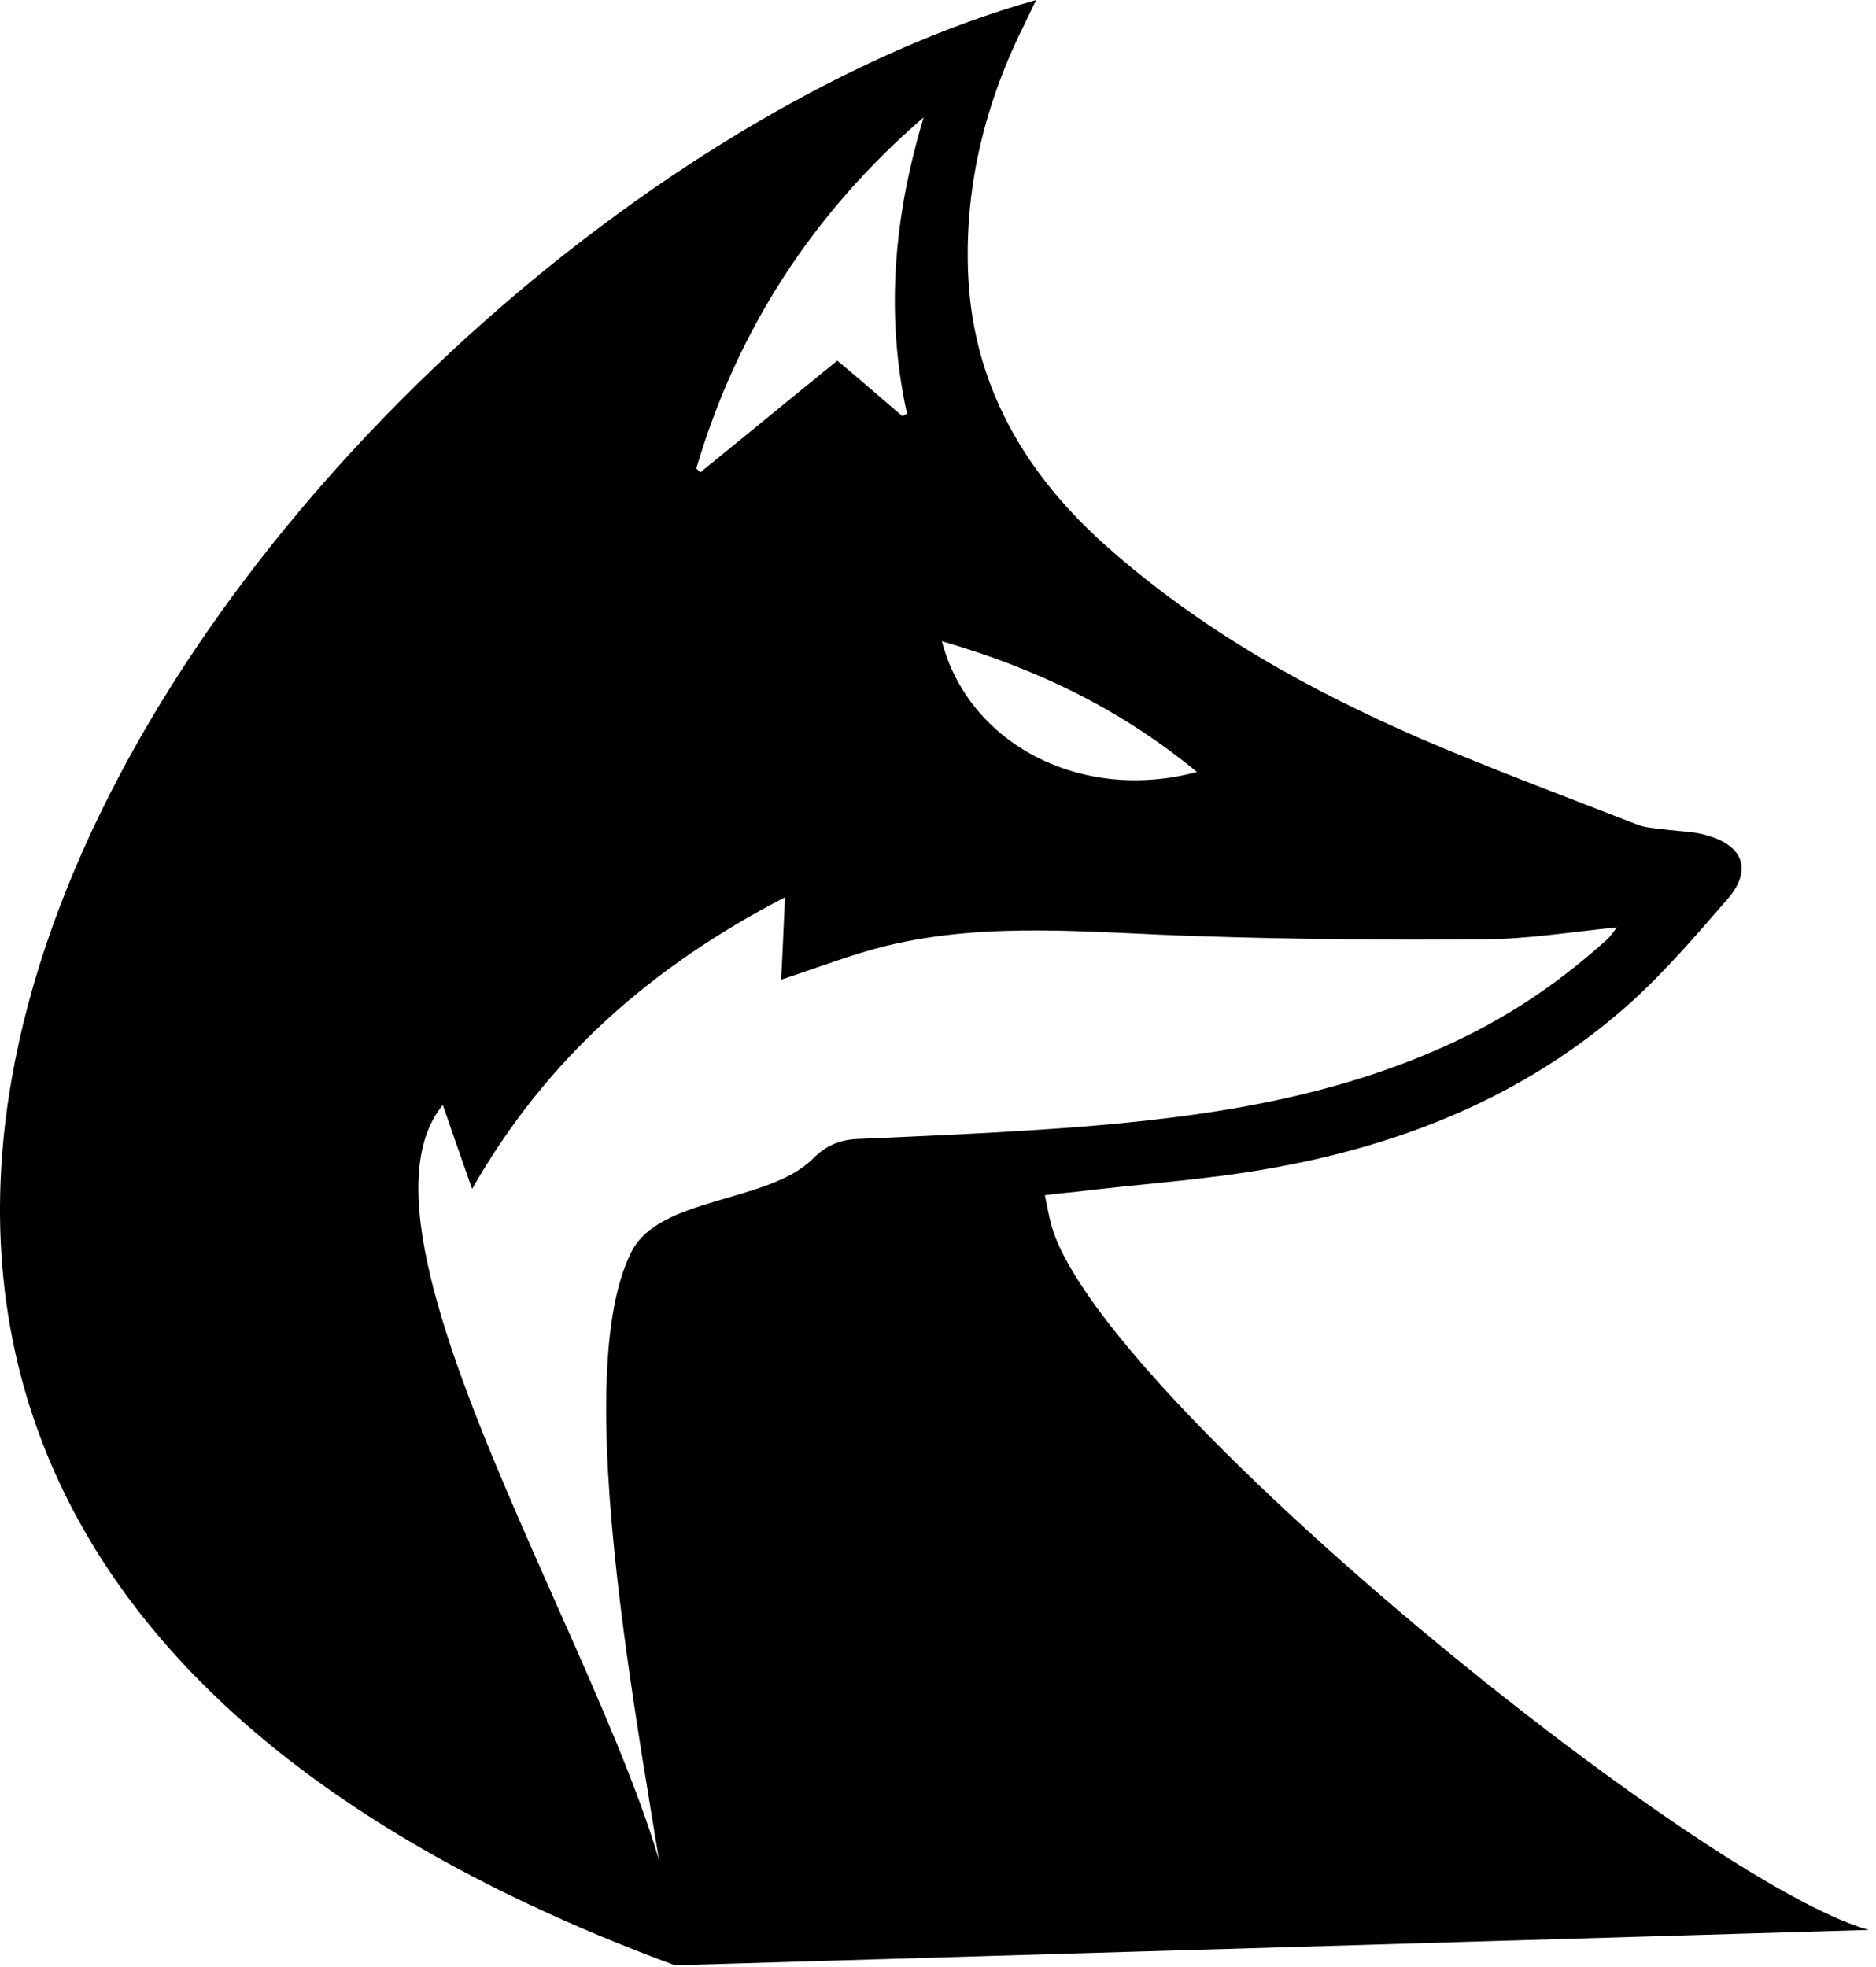 <svg width="247" height="259" viewBox="0 0 247 259" fill="none" xmlns="http://www.w3.org/2000/svg">
<path d="M88.865 258.733C86.466 238.698 73.95 182.976 83.129 164.82C86.779 157.516 101.169 158.401 107.01 152.557C108.679 150.887 110.452 150.053 112.851 149.948C122.447 149.531 132.147 149.114 141.743 148.383C158.952 147.027 175.954 144.522 191.807 137.009C199.109 133.566 205.784 128.974 211.729 123.548C212.042 123.235 212.355 122.818 212.876 122.087C206.618 122.713 200.986 123.653 195.249 123.653C182.733 123.757 170.113 123.653 157.597 123.235C143.933 122.818 130.27 121.253 116.815 124.487C112.121 125.635 107.636 127.409 102.838 128.974C103.047 125.635 103.151 122.192 103.36 118.122C85.837 127.2 71.965 139.305 62.161 156.522C60.805 152.661 59.657 149.427 58.301 145.461C42.343 164.974 91.056 234.211 88.865 258.733C-90.22 192.576 41.196 26.817 136.423 0C135.902 1.043 135.485 1.983 135.067 2.817C129.852 13.148 127.036 24.104 127.453 35.687C127.975 50.609 134.963 62.505 146.019 72.209C158.327 83.061 172.407 90.887 187.322 97.357C196.605 101.322 206.097 104.87 215.484 108.522C216.735 109.044 218.196 109.044 219.656 109.253C221.325 109.461 223.098 109.461 224.767 109.983C229.565 111.34 230.712 114.574 227.479 118.331C223.306 123.131 219.134 128.035 214.337 132.313C200.673 144.418 184.298 150.887 166.671 153.914C158.327 155.374 149.774 155.896 141.326 156.94C140.178 157.044 139.031 157.148 137.571 157.357C137.884 158.818 138.092 160.07 138.405 161.218C144.559 183.757 223.938 248.019 246.05 254.071L88.865 258.733ZM118.796 54.783C119.005 54.678 119.214 54.574 119.422 54.47C116.502 41.218 117.753 28.278 121.613 15.444C107.115 27.965 97.102 43.304 91.678 61.67C91.887 61.879 91.991 61.983 92.2 62.191C98.249 57.287 104.194 52.383 110.244 47.478C113.268 49.983 115.98 52.383 118.796 54.783ZM157.597 101.635C147.479 93.287 136.319 87.966 124.011 84.418C127.558 97.983 142.369 105.705 157.597 101.635Z" fill="black"/>
</svg>
